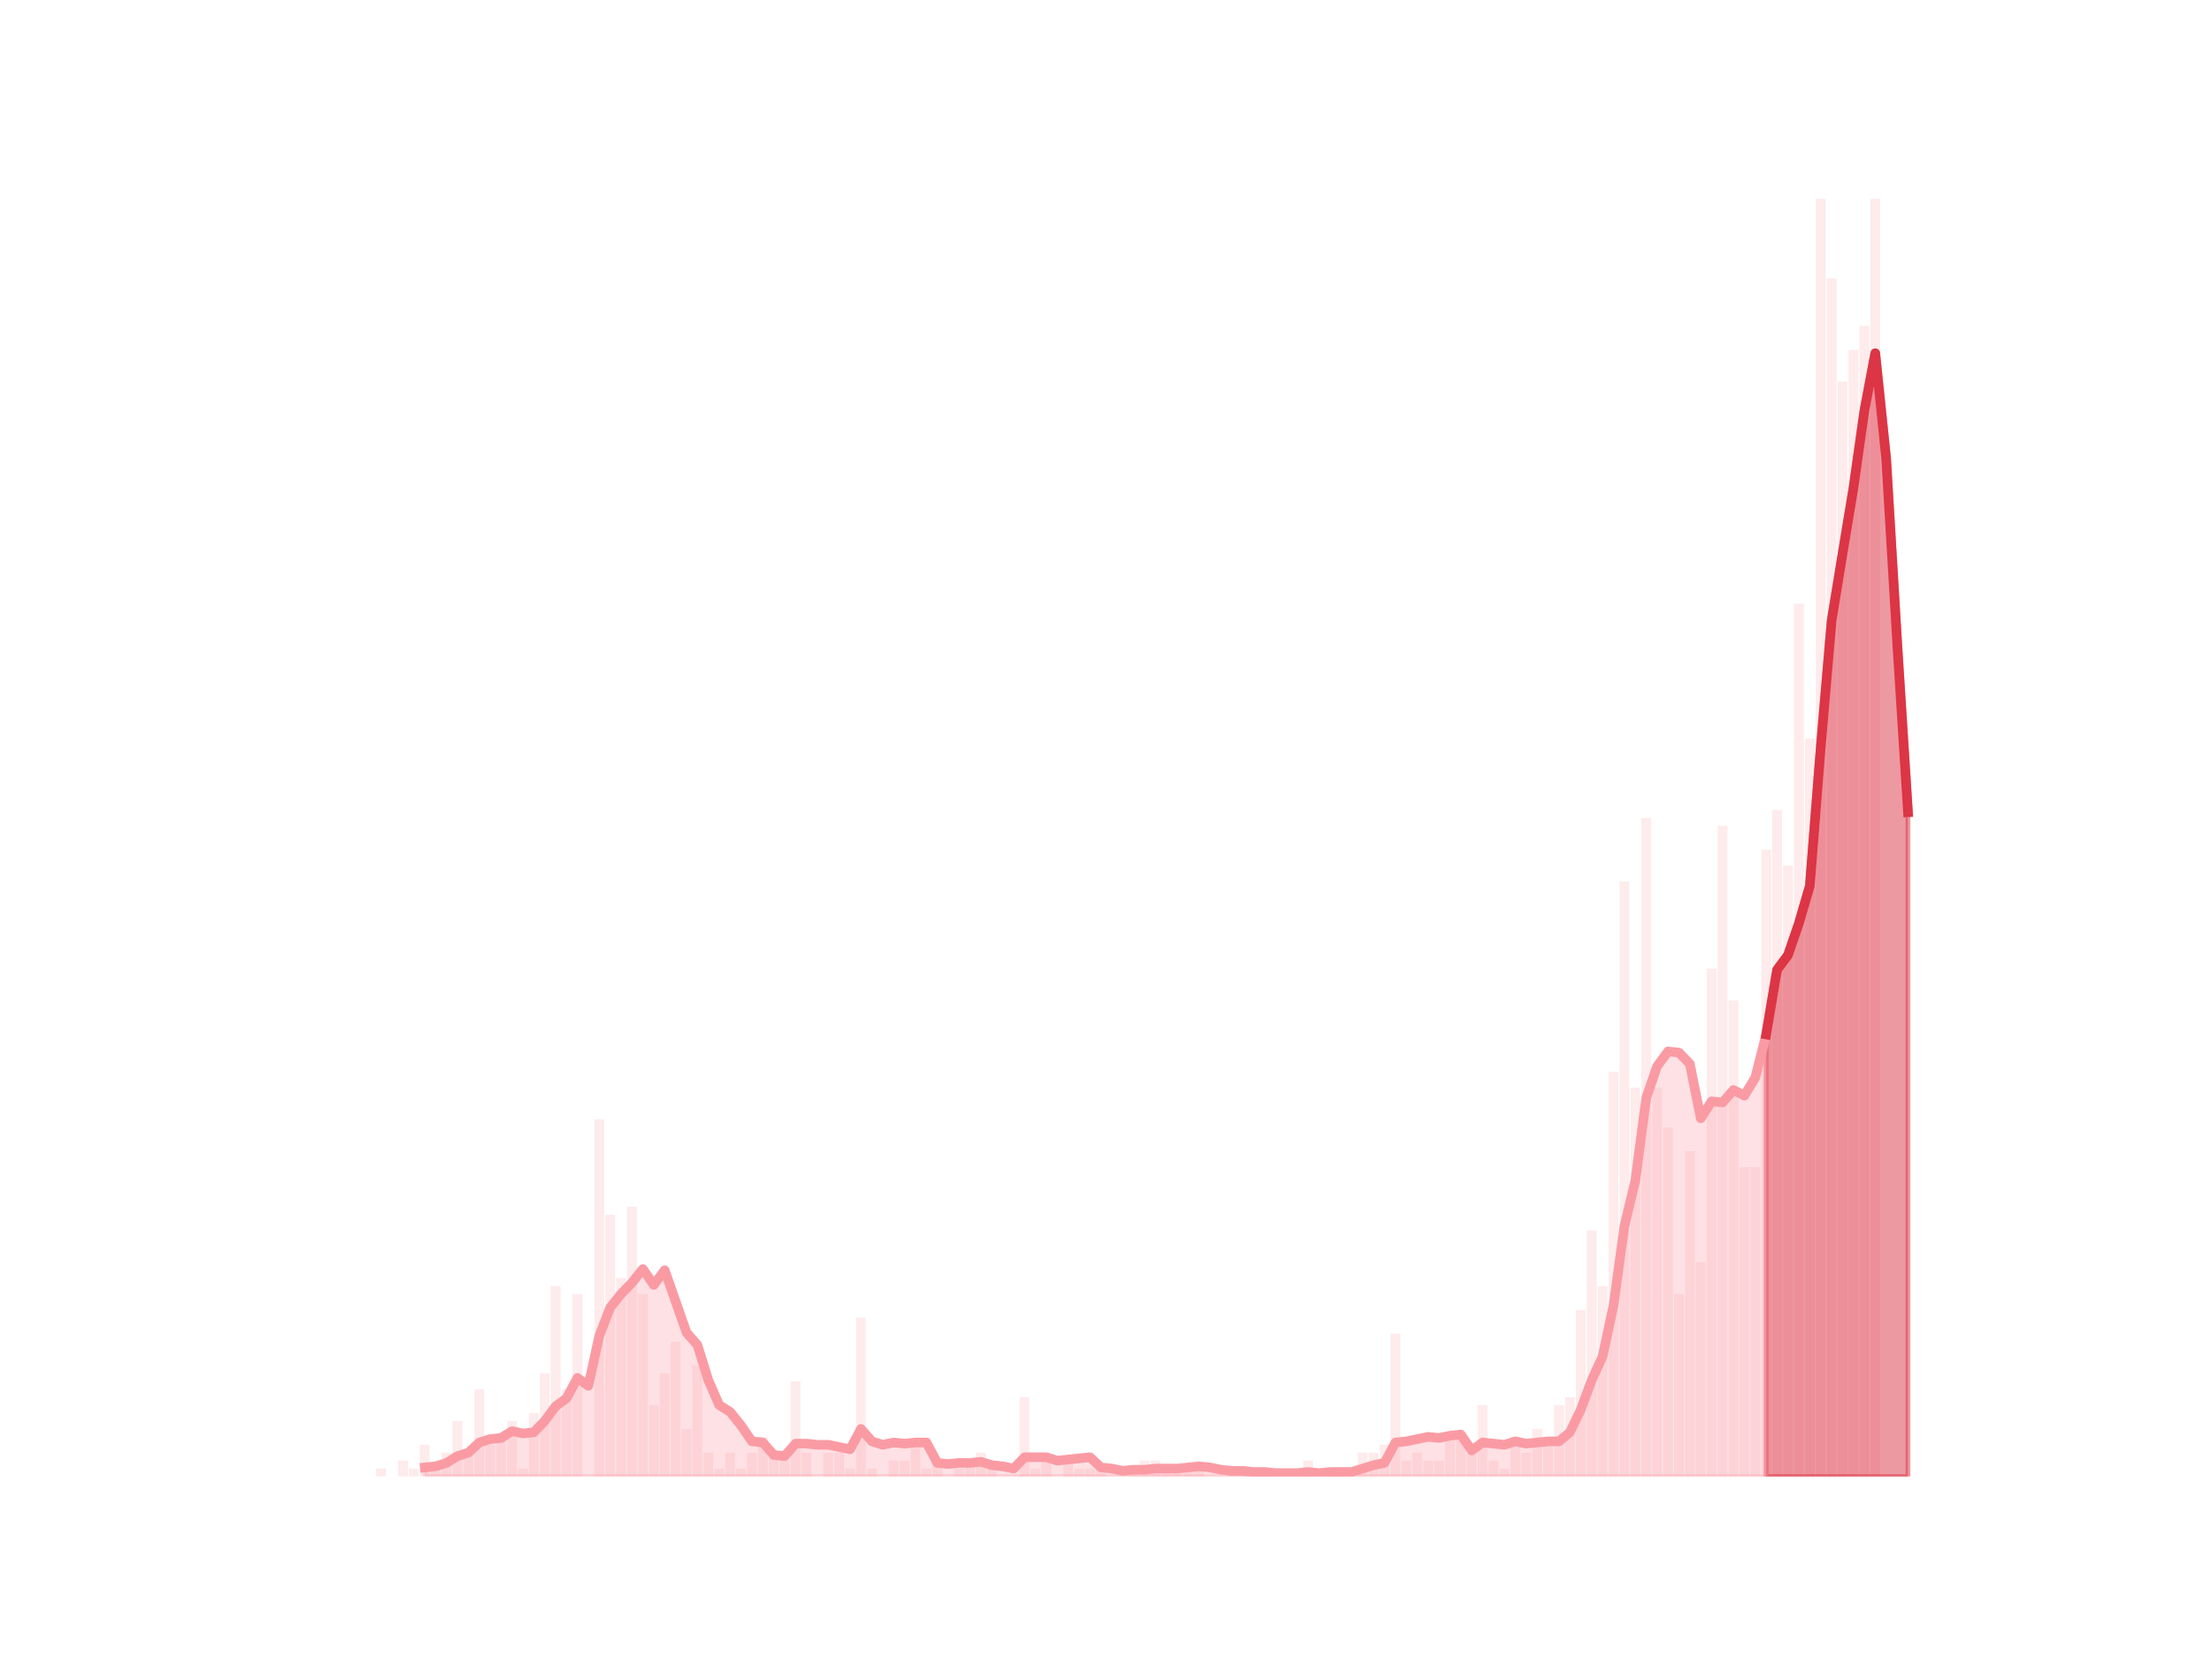 <?xml version="1.0" encoding="utf-8" standalone="no"?>
<!DOCTYPE svg PUBLIC "-//W3C//DTD SVG 1.1//EN"
  "http://www.w3.org/Graphics/SVG/1.1/DTD/svg11.dtd">
<svg height="345.6pt" version="1.1" viewBox="0 0 460.8 345.6" width="460.8pt" xmlns="http://www.w3.org/2000/svg" xmlns:xlink="http://www.w3.org/1999/xlink">
 <defs>
  <style type="text/css">*{stroke-linecap:butt;stroke-linejoin:round;}</style>
 </defs>
 <g id="figure_1">
  <g id="patch_1">
   <path d="M 0 345.6 
L 460.8 345.6 
L 460.8 0 
L 0 0 
z
" style="fill:none;"/>
  </g>
  <g id="axes_1">
   <g id="patch_2">
    <path clip-path="url(#pf2a607c16a)" d="M 73.833 307.584 
L 75.877 307.584 
L 75.877 307.584 
L 73.833 307.584 
z
" style="fill:#fa9ba4;opacity:0.2;"/>
   </g>
   <g id="patch_3">
    <path clip-path="url(#pf2a607c16a)" d="M 76.105 307.584 
L 78.149 307.584 
L 78.149 307.584 
L 76.105 307.584 
z
" style="fill:#fa9ba4;opacity:0.2;"/>
   </g>
   <g id="patch_4">
    <path clip-path="url(#pf2a607c16a)" d="M 78.377 307.584 
L 80.421 307.584 
L 80.421 305.931 
L 78.377 305.931 
z
" style="fill:#fa9ba4;opacity:0.2;"/>
   </g>
   <g id="patch_5">
    <path clip-path="url(#pf2a607c16a)" d="M 80.648 307.584 
L 82.693 307.584 
L 82.693 307.584 
L 80.648 307.584 
z
" style="fill:#fa9ba4;opacity:0.2;"/>
   </g>
   <g id="patch_6">
    <path clip-path="url(#pf2a607c16a)" d="M 82.92 307.584 
L 84.965 307.584 
L 84.965 304.278 
L 82.92 304.278 
z
" style="fill:#fa9ba4;opacity:0.2;"/>
   </g>
   <g id="patch_7">
    <path clip-path="url(#pf2a607c16a)" d="M 85.192 307.584 
L 87.237 307.584 
L 87.237 305.931 
L 85.192 305.931 
z
" style="fill:#fa9ba4;opacity:0.2;"/>
   </g>
   <g id="patch_8">
    <path clip-path="url(#pf2a607c16a)" d="M 87.464 307.584 
L 89.509 307.584 
L 89.509 300.973 
L 87.464 300.973 
z
" style="fill:#fa9ba4;opacity:0.2;"/>
   </g>
   <g id="patch_9">
    <path clip-path="url(#pf2a607c16a)" d="M 89.736 307.584 
L 91.781 307.584 
L 91.781 305.931 
L 89.736 305.931 
z
" style="fill:#fa9ba4;opacity:0.2;"/>
   </g>
   <g id="patch_10">
    <path clip-path="url(#pf2a607c16a)" d="M 92.008 307.584 
L 94.053 307.584 
L 94.053 302.625 
L 92.008 302.625 
z
" style="fill:#fa9ba4;opacity:0.2;"/>
   </g>
   <g id="patch_11">
    <path clip-path="url(#pf2a607c16a)" d="M 94.28 307.584 
L 96.325 307.584 
L 96.325 296.014 
L 94.28 296.014 
z
" style="fill:#fa9ba4;opacity:0.2;"/>
   </g>
   <g id="patch_12">
    <path clip-path="url(#pf2a607c16a)" d="M 96.552 307.584 
L 98.596 307.584 
L 98.596 302.625 
L 96.552 302.625 
z
" style="fill:#fa9ba4;opacity:0.2;"/>
   </g>
   <g id="patch_13">
    <path clip-path="url(#pf2a607c16a)" d="M 98.824 307.584 
L 100.868 307.584 
L 100.868 289.402 
L 98.824 289.402 
z
" style="fill:#fa9ba4;opacity:0.2;"/>
   </g>
   <g id="patch_14">
    <path clip-path="url(#pf2a607c16a)" d="M 101.096 307.584 
L 103.14 307.584 
L 103.14 300.973 
L 101.096 300.973 
z
" style="fill:#fa9ba4;opacity:0.2;"/>
   </g>
   <g id="patch_15">
    <path clip-path="url(#pf2a607c16a)" d="M 103.367 307.584 
L 105.412 307.584 
L 105.412 299.32 
L 103.367 299.32 
z
" style="fill:#fa9ba4;opacity:0.2;"/>
   </g>
   <g id="patch_16">
    <path clip-path="url(#pf2a607c16a)" d="M 105.639 307.584 
L 107.684 307.584 
L 107.684 296.014 
L 105.639 296.014 
z
" style="fill:#fa9ba4;opacity:0.2;"/>
   </g>
   <g id="patch_17">
    <path clip-path="url(#pf2a607c16a)" d="M 107.911 307.584 
L 109.956 307.584 
L 109.956 305.931 
L 107.911 305.931 
z
" style="fill:#fa9ba4;opacity:0.2;"/>
   </g>
   <g id="patch_18">
    <path clip-path="url(#pf2a607c16a)" d="M 110.183 307.584 
L 112.228 307.584 
L 112.228 294.361 
L 110.183 294.361 
z
" style="fill:#fa9ba4;opacity:0.2;"/>
   </g>
   <g id="patch_19">
    <path clip-path="url(#pf2a607c16a)" d="M 112.455 307.584 
L 114.5 307.584 
L 114.5 286.097 
L 112.455 286.097 
z
" style="fill:#fa9ba4;opacity:0.2;"/>
   </g>
   <g id="patch_20">
    <path clip-path="url(#pf2a607c16a)" d="M 114.727 307.584 
L 116.772 307.584 
L 116.772 267.915 
L 114.727 267.915 
z
" style="fill:#fa9ba4;opacity:0.2;"/>
   </g>
   <g id="patch_21">
    <path clip-path="url(#pf2a607c16a)" d="M 116.999 307.584 
L 119.044 307.584 
L 119.044 289.402 
L 116.999 289.402 
z
" style="fill:#fa9ba4;opacity:0.2;"/>
   </g>
   <g id="patch_22">
    <path clip-path="url(#pf2a607c16a)" d="M 119.271 307.584 
L 121.315 307.584 
L 121.315 269.568 
L 119.271 269.568 
z
" style="fill:#fa9ba4;opacity:0.2;"/>
   </g>
   <g id="patch_23">
    <path clip-path="url(#pf2a607c16a)" d="M 121.543 307.584 
L 123.587 307.584 
L 123.587 307.584 
L 121.543 307.584 
z
" style="fill:#fa9ba4;opacity:0.2;"/>
   </g>
   <g id="patch_24">
    <path clip-path="url(#pf2a607c16a)" d="M 123.815 307.584 
L 125.859 307.584 
L 125.859 233.205 
L 123.815 233.205 
z
" style="fill:#fa9ba4;opacity:0.2;"/>
   </g>
   <g id="patch_25">
    <path clip-path="url(#pf2a607c16a)" d="M 126.086 307.584 
L 128.131 307.584 
L 128.131 253.039 
L 126.086 253.039 
z
" style="fill:#fa9ba4;opacity:0.2;"/>
   </g>
   <g id="patch_26">
    <path clip-path="url(#pf2a607c16a)" d="M 128.358 307.584 
L 130.403 307.584 
L 130.403 266.262 
L 128.358 266.262 
z
" style="fill:#fa9ba4;opacity:0.2;"/>
   </g>
   <g id="patch_27">
    <path clip-path="url(#pf2a607c16a)" d="M 130.63 307.584 
L 132.675 307.584 
L 132.675 251.386 
L 130.63 251.386 
z
" style="fill:#fa9ba4;opacity:0.2;"/>
   </g>
   <g id="patch_28">
    <path clip-path="url(#pf2a607c16a)" d="M 132.902 307.584 
L 134.947 307.584 
L 134.947 269.568 
L 132.902 269.568 
z
" style="fill:#fa9ba4;opacity:0.2;"/>
   </g>
   <g id="patch_29">
    <path clip-path="url(#pf2a607c16a)" d="M 135.174 307.584 
L 137.219 307.584 
L 137.219 292.708 
L 135.174 292.708 
z
" style="fill:#fa9ba4;opacity:0.2;"/>
   </g>
   <g id="patch_30">
    <path clip-path="url(#pf2a607c16a)" d="M 137.446 307.584 
L 139.491 307.584 
L 139.491 286.097 
L 137.446 286.097 
z
" style="fill:#fa9ba4;opacity:0.2;"/>
   </g>
   <g id="patch_31">
    <path clip-path="url(#pf2a607c16a)" d="M 139.718 307.584 
L 141.763 307.584 
L 141.763 279.485 
L 139.718 279.485 
z
" style="fill:#fa9ba4;opacity:0.2;"/>
   </g>
   <g id="patch_32">
    <path clip-path="url(#pf2a607c16a)" d="M 141.99 307.584 
L 144.034 307.584 
L 144.034 297.667 
L 141.99 297.667 
z
" style="fill:#fa9ba4;opacity:0.2;"/>
   </g>
   <g id="patch_33">
    <path clip-path="url(#pf2a607c16a)" d="M 144.262 307.584 
L 146.306 307.584 
L 146.306 284.444 
L 144.262 284.444 
z
" style="fill:#fa9ba4;opacity:0.2;"/>
   </g>
   <g id="patch_34">
    <path clip-path="url(#pf2a607c16a)" d="M 146.534 307.584 
L 148.578 307.584 
L 148.578 302.625 
L 146.534 302.625 
z
" style="fill:#fa9ba4;opacity:0.2;"/>
   </g>
   <g id="patch_35">
    <path clip-path="url(#pf2a607c16a)" d="M 148.805 307.584 
L 150.85 307.584 
L 150.85 305.931 
L 148.805 305.931 
z
" style="fill:#fa9ba4;opacity:0.2;"/>
   </g>
   <g id="patch_36">
    <path clip-path="url(#pf2a607c16a)" d="M 151.077 307.584 
L 153.122 307.584 
L 153.122 302.625 
L 151.077 302.625 
z
" style="fill:#fa9ba4;opacity:0.2;"/>
   </g>
   <g id="patch_37">
    <path clip-path="url(#pf2a607c16a)" d="M 153.349 307.584 
L 155.394 307.584 
L 155.394 305.931 
L 153.349 305.931 
z
" style="fill:#fa9ba4;opacity:0.2;"/>
   </g>
   <g id="patch_38">
    <path clip-path="url(#pf2a607c16a)" d="M 155.621 307.584 
L 157.666 307.584 
L 157.666 302.625 
L 155.621 302.625 
z
" style="fill:#fa9ba4;opacity:0.2;"/>
   </g>
   <g id="patch_39">
    <path clip-path="url(#pf2a607c16a)" d="M 157.893 307.584 
L 159.938 307.584 
L 159.938 299.32 
L 157.893 299.32 
z
" style="fill:#fa9ba4;opacity:0.2;"/>
   </g>
   <g id="patch_40">
    <path clip-path="url(#pf2a607c16a)" d="M 160.165 307.584 
L 162.21 307.584 
L 162.21 302.625 
L 160.165 302.625 
z
" style="fill:#fa9ba4;opacity:0.2;"/>
   </g>
   <g id="patch_41">
    <path clip-path="url(#pf2a607c16a)" d="M 162.437 307.584 
L 164.482 307.584 
L 164.482 304.278 
L 162.437 304.278 
z
" style="fill:#fa9ba4;opacity:0.2;"/>
   </g>
   <g id="patch_42">
    <path clip-path="url(#pf2a607c16a)" d="M 164.709 307.584 
L 166.753 307.584 
L 166.753 287.75 
L 164.709 287.75 
z
" style="fill:#fa9ba4;opacity:0.2;"/>
   </g>
   <g id="patch_43">
    <path clip-path="url(#pf2a607c16a)" d="M 166.981 307.584 
L 169.025 307.584 
L 169.025 302.625 
L 166.981 302.625 
z
" style="fill:#fa9ba4;opacity:0.2;"/>
   </g>
   <g id="patch_44">
    <path clip-path="url(#pf2a607c16a)" d="M 169.253 307.584 
L 171.297 307.584 
L 171.297 307.584 
L 169.253 307.584 
z
" style="fill:#fa9ba4;opacity:0.2;"/>
   </g>
   <g id="patch_45">
    <path clip-path="url(#pf2a607c16a)" d="M 171.524 307.584 
L 173.569 307.584 
L 173.569 302.625 
L 171.524 302.625 
z
" style="fill:#fa9ba4;opacity:0.2;"/>
   </g>
   <g id="patch_46">
    <path clip-path="url(#pf2a607c16a)" d="M 173.796 307.584 
L 175.841 307.584 
L 175.841 302.625 
L 173.796 302.625 
z
" style="fill:#fa9ba4;opacity:0.2;"/>
   </g>
   <g id="patch_47">
    <path clip-path="url(#pf2a607c16a)" d="M 176.068 307.584 
L 178.113 307.584 
L 178.113 305.931 
L 176.068 305.931 
z
" style="fill:#fa9ba4;opacity:0.2;"/>
   </g>
   <g id="patch_48">
    <path clip-path="url(#pf2a607c16a)" d="M 178.34 307.584 
L 180.385 307.584 
L 180.385 274.527 
L 178.34 274.527 
z
" style="fill:#fa9ba4;opacity:0.2;"/>
   </g>
   <g id="patch_49">
    <path clip-path="url(#pf2a607c16a)" d="M 180.612 307.584 
L 182.657 307.584 
L 182.657 305.931 
L 180.612 305.931 
z
" style="fill:#fa9ba4;opacity:0.2;"/>
   </g>
   <g id="patch_50">
    <path clip-path="url(#pf2a607c16a)" d="M 182.884 307.584 
L 184.929 307.584 
L 184.929 307.584 
L 182.884 307.584 
z
" style="fill:#fa9ba4;opacity:0.2;"/>
   </g>
   <g id="patch_51">
    <path clip-path="url(#pf2a607c16a)" d="M 185.156 307.584 
L 187.201 307.584 
L 187.201 304.278 
L 185.156 304.278 
z
" style="fill:#fa9ba4;opacity:0.2;"/>
   </g>
   <g id="patch_52">
    <path clip-path="url(#pf2a607c16a)" d="M 187.428 307.584 
L 189.472 307.584 
L 189.472 304.278 
L 187.428 304.278 
z
" style="fill:#fa9ba4;opacity:0.2;"/>
   </g>
   <g id="patch_53">
    <path clip-path="url(#pf2a607c16a)" d="M 189.7 307.584 
L 191.744 307.584 
L 191.744 300.973 
L 189.7 300.973 
z
" style="fill:#fa9ba4;opacity:0.2;"/>
   </g>
   <g id="patch_54">
    <path clip-path="url(#pf2a607c16a)" d="M 191.972 307.584 
L 194.016 307.584 
L 194.016 305.931 
L 191.972 305.931 
z
" style="fill:#fa9ba4;opacity:0.2;"/>
   </g>
   <g id="patch_55">
    <path clip-path="url(#pf2a607c16a)" d="M 194.243 307.584 
L 196.288 307.584 
L 196.288 304.278 
L 194.243 304.278 
z
" style="fill:#fa9ba4;opacity:0.2;"/>
   </g>
   <g id="patch_56">
    <path clip-path="url(#pf2a607c16a)" d="M 196.515 307.584 
L 198.56 307.584 
L 198.56 307.584 
L 196.515 307.584 
z
" style="fill:#fa9ba4;opacity:0.2;"/>
   </g>
   <g id="patch_57">
    <path clip-path="url(#pf2a607c16a)" d="M 198.787 307.584 
L 200.832 307.584 
L 200.832 305.931 
L 198.787 305.931 
z
" style="fill:#fa9ba4;opacity:0.2;"/>
   </g>
   <g id="patch_58">
    <path clip-path="url(#pf2a607c16a)" d="M 201.059 307.584 
L 203.104 307.584 
L 203.104 304.278 
L 201.059 304.278 
z
" style="fill:#fa9ba4;opacity:0.2;"/>
   </g>
   <g id="patch_59">
    <path clip-path="url(#pf2a607c16a)" d="M 203.331 307.584 
L 205.376 307.584 
L 205.376 302.625 
L 203.331 302.625 
z
" style="fill:#fa9ba4;opacity:0.2;"/>
   </g>
   <g id="patch_60">
    <path clip-path="url(#pf2a607c16a)" d="M 205.603 307.584 
L 207.648 307.584 
L 207.648 305.931 
L 205.603 305.931 
z
" style="fill:#fa9ba4;opacity:0.2;"/>
   </g>
   <g id="patch_61">
    <path clip-path="url(#pf2a607c16a)" d="M 207.875 307.584 
L 209.92 307.584 
L 209.92 307.584 
L 207.875 307.584 
z
" style="fill:#fa9ba4;opacity:0.2;"/>
   </g>
   <g id="patch_62">
    <path clip-path="url(#pf2a607c16a)" d="M 210.147 307.584 
L 212.191 307.584 
L 212.191 307.584 
L 210.147 307.584 
z
" style="fill:#fa9ba4;opacity:0.2;"/>
   </g>
   <g id="patch_63">
    <path clip-path="url(#pf2a607c16a)" d="M 212.419 307.584 
L 214.463 307.584 
L 214.463 291.055 
L 212.419 291.055 
z
" style="fill:#fa9ba4;opacity:0.2;"/>
   </g>
   <g id="patch_64">
    <path clip-path="url(#pf2a607c16a)" d="M 214.691 307.584 
L 216.735 307.584 
L 216.735 305.931 
L 214.691 305.931 
z
" style="fill:#fa9ba4;opacity:0.2;"/>
   </g>
   <g id="patch_65">
    <path clip-path="url(#pf2a607c16a)" d="M 216.962 307.584 
L 219.007 307.584 
L 219.007 304.278 
L 216.962 304.278 
z
" style="fill:#fa9ba4;opacity:0.2;"/>
   </g>
   <g id="patch_66">
    <path clip-path="url(#pf2a607c16a)" d="M 219.234 307.584 
L 221.279 307.584 
L 221.279 307.584 
L 219.234 307.584 
z
" style="fill:#fa9ba4;opacity:0.2;"/>
   </g>
   <g id="patch_67">
    <path clip-path="url(#pf2a607c16a)" d="M 221.506 307.584 
L 223.551 307.584 
L 223.551 304.278 
L 221.506 304.278 
z
" style="fill:#fa9ba4;opacity:0.2;"/>
   </g>
   <g id="patch_68">
    <path clip-path="url(#pf2a607c16a)" d="M 223.778 307.584 
L 225.823 307.584 
L 225.823 305.931 
L 223.778 305.931 
z
" style="fill:#fa9ba4;opacity:0.2;"/>
   </g>
   <g id="patch_69">
    <path clip-path="url(#pf2a607c16a)" d="M 226.05 307.584 
L 228.095 307.584 
L 228.095 305.931 
L 226.05 305.931 
z
" style="fill:#fa9ba4;opacity:0.2;"/>
   </g>
   <g id="patch_70">
    <path clip-path="url(#pf2a607c16a)" d="M 228.322 307.584 
L 230.367 307.584 
L 230.367 305.931 
L 228.322 305.931 
z
" style="fill:#fa9ba4;opacity:0.2;"/>
   </g>
   <g id="patch_71">
    <path clip-path="url(#pf2a607c16a)" d="M 230.594 307.584 
L 232.639 307.584 
L 232.639 307.584 
L 230.594 307.584 
z
" style="fill:#fa9ba4;opacity:0.2;"/>
   </g>
   <g id="patch_72">
    <path clip-path="url(#pf2a607c16a)" d="M 232.866 307.584 
L 234.91 307.584 
L 234.91 307.584 
L 232.866 307.584 
z
" style="fill:#fa9ba4;opacity:0.2;"/>
   </g>
   <g id="patch_73">
    <path clip-path="url(#pf2a607c16a)" d="M 235.138 307.584 
L 237.182 307.584 
L 237.182 305.931 
L 235.138 305.931 
z
" style="fill:#fa9ba4;opacity:0.2;"/>
   </g>
   <g id="patch_74">
    <path clip-path="url(#pf2a607c16a)" d="M 237.41 307.584 
L 239.454 307.584 
L 239.454 304.278 
L 237.41 304.278 
z
" style="fill:#fa9ba4;opacity:0.2;"/>
   </g>
   <g id="patch_75">
    <path clip-path="url(#pf2a607c16a)" d="M 239.681 307.584 
L 241.726 307.584 
L 241.726 304.278 
L 239.681 304.278 
z
" style="fill:#fa9ba4;opacity:0.2;"/>
   </g>
   <g id="patch_76">
    <path clip-path="url(#pf2a607c16a)" d="M 241.953 307.584 
L 243.998 307.584 
L 243.998 305.931 
L 241.953 305.931 
z
" style="fill:#fa9ba4;opacity:0.2;"/>
   </g>
   <g id="patch_77">
    <path clip-path="url(#pf2a607c16a)" d="M 244.225 307.584 
L 246.27 307.584 
L 246.27 305.931 
L 244.225 305.931 
z
" style="fill:#fa9ba4;opacity:0.2;"/>
   </g>
   <g id="patch_78">
    <path clip-path="url(#pf2a607c16a)" d="M 246.497 307.584 
L 248.542 307.584 
L 248.542 305.931 
L 246.497 305.931 
z
" style="fill:#fa9ba4;opacity:0.2;"/>
   </g>
   <g id="patch_79">
    <path clip-path="url(#pf2a607c16a)" d="M 248.769 307.584 
L 250.814 307.584 
L 250.814 305.931 
L 248.769 305.931 
z
" style="fill:#fa9ba4;opacity:0.2;"/>
   </g>
   <g id="patch_80">
    <path clip-path="url(#pf2a607c16a)" d="M 251.041 307.584 
L 253.086 307.584 
L 253.086 307.584 
L 251.041 307.584 
z
" style="fill:#fa9ba4;opacity:0.2;"/>
   </g>
   <g id="patch_81">
    <path clip-path="url(#pf2a607c16a)" d="M 253.313 307.584 
L 255.358 307.584 
L 255.358 307.584 
L 253.313 307.584 
z
" style="fill:#fa9ba4;opacity:0.2;"/>
   </g>
   <g id="patch_82">
    <path clip-path="url(#pf2a607c16a)" d="M 255.585 307.584 
L 257.629 307.584 
L 257.629 305.931 
L 255.585 305.931 
z
" style="fill:#fa9ba4;opacity:0.2;"/>
   </g>
   <g id="patch_83">
    <path clip-path="url(#pf2a607c16a)" d="M 257.857 307.584 
L 259.901 307.584 
L 259.901 305.931 
L 257.857 305.931 
z
" style="fill:#fa9ba4;opacity:0.2;"/>
   </g>
   <g id="patch_84">
    <path clip-path="url(#pf2a607c16a)" d="M 260.129 307.584 
L 262.173 307.584 
L 262.173 307.584 
L 260.129 307.584 
z
" style="fill:#fa9ba4;opacity:0.2;"/>
   </g>
   <g id="patch_85">
    <path clip-path="url(#pf2a607c16a)" d="M 262.4 307.584 
L 264.445 307.584 
L 264.445 305.931 
L 262.4 305.931 
z
" style="fill:#fa9ba4;opacity:0.2;"/>
   </g>
   <g id="patch_86">
    <path clip-path="url(#pf2a607c16a)" d="M 264.672 307.584 
L 266.717 307.584 
L 266.717 307.584 
L 264.672 307.584 
z
" style="fill:#fa9ba4;opacity:0.2;"/>
   </g>
   <g id="patch_87">
    <path clip-path="url(#pf2a607c16a)" d="M 266.944 307.584 
L 268.989 307.584 
L 268.989 307.584 
L 266.944 307.584 
z
" style="fill:#fa9ba4;opacity:0.2;"/>
   </g>
   <g id="patch_88">
    <path clip-path="url(#pf2a607c16a)" d="M 269.216 307.584 
L 271.261 307.584 
L 271.261 307.584 
L 269.216 307.584 
z
" style="fill:#fa9ba4;opacity:0.2;"/>
   </g>
   <g id="patch_89">
    <path clip-path="url(#pf2a607c16a)" d="M 271.488 307.584 
L 273.533 307.584 
L 273.533 304.278 
L 271.488 304.278 
z
" style="fill:#fa9ba4;opacity:0.2;"/>
   </g>
   <g id="patch_90">
    <path clip-path="url(#pf2a607c16a)" d="M 273.76 307.584 
L 275.805 307.584 
L 275.805 307.584 
L 273.76 307.584 
z
" style="fill:#fa9ba4;opacity:0.2;"/>
   </g>
   <g id="patch_91">
    <path clip-path="url(#pf2a607c16a)" d="M 276.032 307.584 
L 278.077 307.584 
L 278.077 305.931 
L 276.032 305.931 
z
" style="fill:#fa9ba4;opacity:0.2;"/>
   </g>
   <g id="patch_92">
    <path clip-path="url(#pf2a607c16a)" d="M 278.304 307.584 
L 280.348 307.584 
L 280.348 305.931 
L 278.304 305.931 
z
" style="fill:#fa9ba4;opacity:0.2;"/>
   </g>
   <g id="patch_93">
    <path clip-path="url(#pf2a607c16a)" d="M 280.576 307.584 
L 282.62 307.584 
L 282.62 307.584 
L 280.576 307.584 
z
" style="fill:#fa9ba4;opacity:0.2;"/>
   </g>
   <g id="patch_94">
    <path clip-path="url(#pf2a607c16a)" d="M 282.848 307.584 
L 284.892 307.584 
L 284.892 302.625 
L 282.848 302.625 
z
" style="fill:#fa9ba4;opacity:0.2;"/>
   </g>
   <g id="patch_95">
    <path clip-path="url(#pf2a607c16a)" d="M 285.119 307.584 
L 287.164 307.584 
L 287.164 302.625 
L 285.119 302.625 
z
" style="fill:#fa9ba4;opacity:0.2;"/>
   </g>
   <g id="patch_96">
    <path clip-path="url(#pf2a607c16a)" d="M 287.391 307.584 
L 289.436 307.584 
L 289.436 300.973 
L 287.391 300.973 
z
" style="fill:#fa9ba4;opacity:0.2;"/>
   </g>
   <g id="patch_97">
    <path clip-path="url(#pf2a607c16a)" d="M 289.663 307.584 
L 291.708 307.584 
L 291.708 277.832 
L 289.663 277.832 
z
" style="fill:#fa9ba4;opacity:0.2;"/>
   </g>
   <g id="patch_98">
    <path clip-path="url(#pf2a607c16a)" d="M 291.935 307.584 
L 293.98 307.584 
L 293.98 304.278 
L 291.935 304.278 
z
" style="fill:#fa9ba4;opacity:0.2;"/>
   </g>
   <g id="patch_99">
    <path clip-path="url(#pf2a607c16a)" d="M 294.207 307.584 
L 296.252 307.584 
L 296.252 302.625 
L 294.207 302.625 
z
" style="fill:#fa9ba4;opacity:0.2;"/>
   </g>
   <g id="patch_100">
    <path clip-path="url(#pf2a607c16a)" d="M 296.479 307.584 
L 298.524 307.584 
L 298.524 304.278 
L 296.479 304.278 
z
" style="fill:#fa9ba4;opacity:0.2;"/>
   </g>
   <g id="patch_101">
    <path clip-path="url(#pf2a607c16a)" d="M 298.751 307.584 
L 300.796 307.584 
L 300.796 304.278 
L 298.751 304.278 
z
" style="fill:#fa9ba4;opacity:0.2;"/>
   </g>
   <g id="patch_102">
    <path clip-path="url(#pf2a607c16a)" d="M 301.023 307.584 
L 303.067 307.584 
L 303.067 299.32 
L 301.023 299.32 
z
" style="fill:#fa9ba4;opacity:0.2;"/>
   </g>
   <g id="patch_103">
    <path clip-path="url(#pf2a607c16a)" d="M 303.295 307.584 
L 305.339 307.584 
L 305.339 299.32 
L 303.295 299.32 
z
" style="fill:#fa9ba4;opacity:0.2;"/>
   </g>
   <g id="patch_104">
    <path clip-path="url(#pf2a607c16a)" d="M 305.567 307.584 
L 307.611 307.584 
L 307.611 300.973 
L 305.567 300.973 
z
" style="fill:#fa9ba4;opacity:0.2;"/>
   </g>
   <g id="patch_105">
    <path clip-path="url(#pf2a607c16a)" d="M 307.838 307.584 
L 309.883 307.584 
L 309.883 292.708 
L 307.838 292.708 
z
" style="fill:#fa9ba4;opacity:0.2;"/>
   </g>
   <g id="patch_106">
    <path clip-path="url(#pf2a607c16a)" d="M 310.11 307.584 
L 312.155 307.584 
L 312.155 304.278 
L 310.11 304.278 
z
" style="fill:#fa9ba4;opacity:0.2;"/>
   </g>
   <g id="patch_107">
    <path clip-path="url(#pf2a607c16a)" d="M 312.382 307.584 
L 314.427 307.584 
L 314.427 305.931 
L 312.382 305.931 
z
" style="fill:#fa9ba4;opacity:0.2;"/>
   </g>
   <g id="patch_108">
    <path clip-path="url(#pf2a607c16a)" d="M 314.654 307.584 
L 316.699 307.584 
L 316.699 299.32 
L 314.654 299.32 
z
" style="fill:#fa9ba4;opacity:0.2;"/>
   </g>
   <g id="patch_109">
    <path clip-path="url(#pf2a607c16a)" d="M 316.926 307.584 
L 318.971 307.584 
L 318.971 302.625 
L 316.926 302.625 
z
" style="fill:#fa9ba4;opacity:0.2;"/>
   </g>
   <g id="patch_110">
    <path clip-path="url(#pf2a607c16a)" d="M 319.198 307.584 
L 321.243 307.584 
L 321.243 297.667 
L 319.198 297.667 
z
" style="fill:#fa9ba4;opacity:0.2;"/>
   </g>
   <g id="patch_111">
    <path clip-path="url(#pf2a607c16a)" d="M 321.47 307.584 
L 323.515 307.584 
L 323.515 299.32 
L 321.47 299.32 
z
" style="fill:#fa9ba4;opacity:0.2;"/>
   </g>
   <g id="patch_112">
    <path clip-path="url(#pf2a607c16a)" d="M 323.742 307.584 
L 325.786 307.584 
L 325.786 292.708 
L 323.742 292.708 
z
" style="fill:#fa9ba4;opacity:0.2;"/>
   </g>
   <g id="patch_113">
    <path clip-path="url(#pf2a607c16a)" d="M 326.014 307.584 
L 328.058 307.584 
L 328.058 291.055 
L 326.014 291.055 
z
" style="fill:#fa9ba4;opacity:0.2;"/>
   </g>
   <g id="patch_114">
    <path clip-path="url(#pf2a607c16a)" d="M 328.286 307.584 
L 330.33 307.584 
L 330.33 272.874 
L 328.286 272.874 
z
" style="fill:#fa9ba4;opacity:0.2;"/>
   </g>
   <g id="patch_115">
    <path clip-path="url(#pf2a607c16a)" d="M 330.557 307.584 
L 332.602 307.584 
L 332.602 256.345 
L 330.557 256.345 
z
" style="fill:#fa9ba4;opacity:0.2;"/>
   </g>
   <g id="patch_116">
    <path clip-path="url(#pf2a607c16a)" d="M 332.829 307.584 
L 334.874 307.584 
L 334.874 267.915 
L 332.829 267.915 
z
" style="fill:#fa9ba4;opacity:0.2;"/>
   </g>
   <g id="patch_117">
    <path clip-path="url(#pf2a607c16a)" d="M 335.101 307.584 
L 337.146 307.584 
L 337.146 223.288 
L 335.101 223.288 
z
" style="fill:#fa9ba4;opacity:0.2;"/>
   </g>
   <g id="patch_118">
    <path clip-path="url(#pf2a607c16a)" d="M 337.373 307.584 
L 339.418 307.584 
L 339.418 183.619 
L 337.373 183.619 
z
" style="fill:#fa9ba4;opacity:0.2;"/>
   </g>
   <g id="patch_119">
    <path clip-path="url(#pf2a607c16a)" d="M 339.645 307.584 
L 341.69 307.584 
L 341.69 226.593 
L 339.645 226.593 
z
" style="fill:#fa9ba4;opacity:0.2;"/>
   </g>
   <g id="patch_120">
    <path clip-path="url(#pf2a607c16a)" d="M 341.917 307.584 
L 343.962 307.584 
L 343.962 170.396 
L 341.917 170.396 
z
" style="fill:#fa9ba4;opacity:0.2;"/>
   </g>
   <g id="patch_121">
    <path clip-path="url(#pf2a607c16a)" d="M 344.189 307.584 
L 346.234 307.584 
L 346.234 226.593 
L 344.189 226.593 
z
" style="fill:#fa9ba4;opacity:0.2;"/>
   </g>
   <g id="patch_122">
    <path clip-path="url(#pf2a607c16a)" d="M 346.461 307.584 
L 348.505 307.584 
L 348.505 234.858 
L 346.461 234.858 
z
" style="fill:#fa9ba4;opacity:0.2;"/>
   </g>
   <g id="patch_123">
    <path clip-path="url(#pf2a607c16a)" d="M 348.733 307.584 
L 350.777 307.584 
L 350.777 269.568 
L 348.733 269.568 
z
" style="fill:#fa9ba4;opacity:0.2;"/>
   </g>
   <g id="patch_124">
    <path clip-path="url(#pf2a607c16a)" d="M 351.005 307.584 
L 353.049 307.584 
L 353.049 239.816 
L 351.005 239.816 
z
" style="fill:#fa9ba4;opacity:0.2;"/>
   </g>
   <g id="patch_125">
    <path clip-path="url(#pf2a607c16a)" d="M 353.276 307.584 
L 355.321 307.584 
L 355.321 262.957 
L 353.276 262.957 
z
" style="fill:#fa9ba4;opacity:0.2;"/>
   </g>
   <g id="patch_126">
    <path clip-path="url(#pf2a607c16a)" d="M 355.548 307.584 
L 357.593 307.584 
L 357.593 201.8 
L 355.548 201.8 
z
" style="fill:#fa9ba4;opacity:0.2;"/>
   </g>
   <g id="patch_127">
    <path clip-path="url(#pf2a607c16a)" d="M 357.82 307.584 
L 359.865 307.584 
L 359.865 172.049 
L 357.82 172.049 
z
" style="fill:#fa9ba4;opacity:0.2;"/>
   </g>
   <g id="patch_128">
    <path clip-path="url(#pf2a607c16a)" d="M 360.092 307.584 
L 362.137 307.584 
L 362.137 208.412 
L 360.092 208.412 
z
" style="fill:#fa9ba4;opacity:0.2;"/>
   </g>
   <g id="patch_129">
    <path clip-path="url(#pf2a607c16a)" d="M 362.364 307.584 
L 364.409 307.584 
L 364.409 243.122 
L 362.364 243.122 
z
" style="fill:#fa9ba4;opacity:0.2;"/>
   </g>
   <g id="patch_130">
    <path clip-path="url(#pf2a607c16a)" d="M 364.636 307.584 
L 366.681 307.584 
L 366.681 243.122 
L 364.636 243.122 
z
" style="fill:#fa9ba4;opacity:0.2;"/>
   </g>
   <g id="patch_131">
    <path clip-path="url(#pf2a607c16a)" d="M 366.908 307.584 
L 368.953 307.584 
L 368.953 177.007 
L 366.908 177.007 
z
" style="fill:#fa9ba4;opacity:0.2;"/>
   </g>
   <g id="patch_132">
    <path clip-path="url(#pf2a607c16a)" d="M 369.18 307.584 
L 371.224 307.584 
L 371.224 168.743 
L 369.18 168.743 
z
" style="fill:#fa9ba4;opacity:0.2;"/>
   </g>
   <g id="patch_133">
    <path clip-path="url(#pf2a607c16a)" d="M 371.452 307.584 
L 373.496 307.584 
L 373.496 180.313 
L 371.452 180.313 
z
" style="fill:#fa9ba4;opacity:0.2;"/>
   </g>
   <g id="patch_134">
    <path clip-path="url(#pf2a607c16a)" d="M 373.724 307.584 
L 375.768 307.584 
L 375.768 125.768 
L 373.724 125.768 
z
" style="fill:#fa9ba4;opacity:0.2;"/>
   </g>
   <g id="patch_135">
    <path clip-path="url(#pf2a607c16a)" d="M 375.995 307.584 
L 378.04 307.584 
L 378.04 153.867 
L 375.995 153.867 
z
" style="fill:#fa9ba4;opacity:0.2;"/>
   </g>
   <g id="patch_136">
    <path clip-path="url(#pf2a607c16a)" d="M 378.267 307.584 
L 380.312 307.584 
L 380.312 41.472 
L 378.267 41.472 
z
" style="fill:#fa9ba4;opacity:0.2;"/>
   </g>
   <g id="patch_137">
    <path clip-path="url(#pf2a607c16a)" d="M 380.539 307.584 
L 382.584 307.584 
L 382.584 58.001 
L 380.539 58.001 
z
" style="fill:#fa9ba4;opacity:0.2;"/>
   </g>
   <g id="patch_138">
    <path clip-path="url(#pf2a607c16a)" d="M 382.811 307.584 
L 384.856 307.584 
L 384.856 79.488 
L 382.811 79.488 
z
" style="fill:#fa9ba4;opacity:0.2;"/>
   </g>
   <g id="patch_139">
    <path clip-path="url(#pf2a607c16a)" d="M 385.083 307.584 
L 387.128 307.584 
L 387.128 72.877 
L 385.083 72.877 
z
" style="fill:#fa9ba4;opacity:0.2;"/>
   </g>
   <g id="patch_140">
    <path clip-path="url(#pf2a607c16a)" d="M 387.355 307.584 
L 389.4 307.584 
L 389.4 67.918 
L 387.355 67.918 
z
" style="fill:#fa9ba4;opacity:0.2;"/>
   </g>
   <g id="patch_141">
    <path clip-path="url(#pf2a607c16a)" d="M 389.627 307.584 
L 391.672 307.584 
L 391.672 41.472 
L 389.627 41.472 
z
" style="fill:#fa9ba4;opacity:0.2;"/>
   </g>
   <g id="patch_142">
    <path clip-path="url(#pf2a607c16a)" d="M 391.899 307.584 
L 393.943 307.584 
L 393.943 307.584 
L 391.899 307.584 
z
" style="fill:#fa9ba4;opacity:0.2;"/>
   </g>
   <g id="patch_143">
    <path clip-path="url(#pf2a607c16a)" d="M 394.171 307.584 
L 396.215 307.584 
L 396.215 307.584 
L 394.171 307.584 
z
" style="fill:#fa9ba4;opacity:0.2;"/>
   </g>
   <g id="patch_144">
    <path clip-path="url(#pf2a607c16a)" d="M 396.443 307.584 
L 398.487 307.584 
L 398.487 307.584 
L 396.443 307.584 
z
" style="fill:#fa9ba4;opacity:0.2;"/>
   </g>
   <g id="matplotlib.axis_1"/>
   <g id="matplotlib.axis_2"/>
   <g id="PolyCollection_1">
    <defs>
     <path d="M 367.93 -130.104 
L 367.93 -38.016 
L 370.202 -38.016 
L 372.474 -38.016 
L 374.746 -38.016 
L 377.018 -38.016 
L 379.29 -38.016 
L 381.562 -38.016 
L 383.834 -38.016 
L 386.105 -38.016 
L 388.377 -38.016 
L 390.649 -38.016 
L 392.921 -38.016 
L 395.193 -38.016 
L 397.465 -38.016 
L 397.465 -176.385 
L 397.465 -176.385 
L 395.193 -212.04 
L 392.921 -250.056 
L 390.649 -272.015 
L 388.377 -259.973 
L 386.105 -243.916 
L 383.834 -230.221 
L 381.562 -216.29 
L 379.29 -189.844 
L 377.018 -161.037 
L 374.746 -153.245 
L 372.474 -146.633 
L 370.202 -143.564 
L 367.93 -130.104 
z
" id="m385e97fc23" style="stroke:#dc3545;stroke-opacity:0.5;"/>
    </defs>
    <g clip-path="url(#pf2a607c16a)">
     <use style="fill:#dc3545;fill-opacity:0.5;stroke:#dc3545;stroke-opacity:0.5;" x="0" xlink:href="#m385e97fc23" y="345.6"/>
    </g>
   </g>
   <g id="PolyCollection_2">
    <defs>
     <path d="M 88.486 -39.905 
L 88.486 -38.016 
L 90.758 -38.016 
L 93.03 -38.016 
L 95.302 -38.016 
L 97.574 -38.016 
L 99.846 -38.016 
L 102.118 -38.016 
L 104.39 -38.016 
L 106.662 -38.016 
L 108.934 -38.016 
L 111.205 -38.016 
L 113.477 -38.016 
L 115.749 -38.016 
L 118.021 -38.016 
L 120.293 -38.016 
L 122.565 -38.016 
L 124.837 -38.016 
L 127.109 -38.016 
L 129.381 -38.016 
L 131.653 -38.016 
L 133.924 -38.016 
L 136.196 -38.016 
L 138.468 -38.016 
L 140.74 -38.016 
L 143.012 -38.016 
L 145.284 -38.016 
L 147.556 -38.016 
L 149.828 -38.016 
L 152.1 -38.016 
L 154.372 -38.016 
L 156.643 -38.016 
L 158.915 -38.016 
L 161.187 -38.016 
L 163.459 -38.016 
L 165.731 -38.016 
L 168.003 -38.016 
L 170.275 -38.016 
L 172.547 -38.016 
L 174.819 -38.016 
L 177.091 -38.016 
L 179.362 -38.016 
L 181.634 -38.016 
L 183.906 -38.016 
L 186.178 -38.016 
L 188.45 -38.016 
L 190.722 -38.016 
L 192.994 -38.016 
L 195.266 -38.016 
L 197.538 -38.016 
L 199.81 -38.016 
L 202.081 -38.016 
L 204.353 -38.016 
L 206.625 -38.016 
L 208.897 -38.016 
L 211.169 -38.016 
L 213.441 -38.016 
L 215.713 -38.016 
L 217.985 -38.016 
L 220.257 -38.016 
L 222.529 -38.016 
L 224.8 -38.016 
L 227.072 -38.016 
L 229.344 -38.016 
L 231.616 -38.016 
L 233.888 -38.016 
L 236.16 -38.016 
L 238.432 -38.016 
L 240.704 -38.016 
L 242.976 -38.016 
L 245.248 -38.016 
L 247.52 -38.016 
L 249.791 -38.016 
L 252.063 -38.016 
L 254.335 -38.016 
L 256.607 -38.016 
L 258.879 -38.016 
L 261.151 -38.016 
L 263.423 -38.016 
L 265.695 -38.016 
L 267.967 -38.016 
L 270.239 -38.016 
L 272.51 -38.016 
L 274.782 -38.016 
L 277.054 -38.016 
L 279.326 -38.016 
L 281.598 -38.016 
L 283.87 -38.016 
L 286.142 -38.016 
L 288.414 -38.016 
L 290.686 -38.016 
L 292.958 -38.016 
L 295.229 -38.016 
L 297.501 -38.016 
L 299.773 -38.016 
L 302.045 -38.016 
L 304.317 -38.016 
L 306.589 -38.016 
L 308.861 -38.016 
L 311.133 -38.016 
L 313.405 -38.016 
L 315.677 -38.016 
L 317.948 -38.016 
L 320.22 -38.016 
L 322.492 -38.016 
L 324.764 -38.016 
L 327.036 -38.016 
L 329.308 -38.016 
L 331.58 -38.016 
L 333.852 -38.016 
L 336.124 -38.016 
L 338.396 -38.016 
L 340.667 -38.016 
L 342.939 -38.016 
L 345.211 -38.016 
L 347.483 -38.016 
L 349.755 -38.016 
L 352.027 -38.016 
L 354.299 -38.016 
L 356.571 -38.016 
L 358.843 -38.016 
L 361.115 -38.016 
L 363.386 -38.016 
L 365.658 -38.016 
L 367.93 -38.016 
L 367.93 -130.104 
L 367.93 -130.104 
L 365.658 -121.132 
L 363.386 -117.354 
L 361.115 -118.534 
L 358.843 -115.937 
L 356.571 -116.173 
L 354.299 -112.631 
L 352.027 -123.965 
L 349.755 -126.326 
L 347.483 -126.563 
L 345.211 -123.493 
L 342.939 -116.881 
L 340.667 -99.644 
L 338.396 -90.199 
L 336.124 -73.671 
L 333.852 -63.045 
L 331.58 -58.087 
L 329.308 -51.947 
L 327.036 -47.225 
L 324.764 -45.336 
L 322.492 -45.336 
L 320.22 -45.1 
L 317.948 -44.864 
L 315.677 -45.336 
L 313.405 -44.627 
L 311.133 -44.864 
L 308.861 -45.1 
L 306.589 -43.447 
L 304.317 -46.753 
L 302.045 -46.516 
L 299.773 -46.044 
L 297.501 -46.28 
L 295.229 -45.808 
L 292.958 -45.336 
L 290.686 -45.1 
L 288.414 -40.849 
L 286.142 -40.377 
L 283.87 -39.669 
L 281.598 -38.96 
L 279.326 -38.96 
L 277.054 -38.96 
L 274.782 -38.724 
L 272.51 -38.96 
L 270.239 -38.724 
L 267.967 -38.724 
L 265.695 -38.724 
L 263.423 -38.96 
L 261.151 -38.96 
L 258.879 -39.197 
L 256.607 -39.197 
L 254.335 -39.433 
L 252.063 -39.905 
L 249.791 -40.141 
L 247.52 -39.905 
L 245.248 -39.669 
L 242.976 -39.669 
L 240.704 -39.669 
L 238.432 -39.433 
L 236.16 -39.433 
L 233.888 -39.197 
L 231.616 -39.669 
L 229.344 -39.905 
L 227.072 -42.03 
L 224.8 -41.794 
L 222.529 -41.558 
L 220.257 -41.322 
L 217.985 -42.03 
L 215.713 -42.03 
L 213.441 -42.03 
L 211.169 -39.669 
L 208.897 -40.141 
L 206.625 -40.377 
L 204.353 -41.086 
L 202.081 -40.849 
L 199.81 -40.849 
L 197.538 -40.613 
L 195.266 -40.849 
L 192.994 -45.1 
L 190.722 -45.1 
L 188.45 -44.864 
L 186.178 -45.1 
L 183.906 -44.627 
L 181.634 -45.336 
L 179.362 -47.933 
L 177.091 -43.683 
L 174.819 -44.155 
L 172.547 -44.627 
L 170.275 -44.627 
L 168.003 -44.864 
L 165.731 -44.864 
L 163.459 -42.266 
L 161.187 -42.502 
L 158.915 -45.1 
L 156.643 -45.336 
L 154.372 -48.642 
L 152.1 -51.475 
L 149.828 -52.892 
L 147.556 -58.087 
L 145.284 -65.406 
L 143.012 -68.004 
L 140.74 -74.379 
L 138.468 -80.991 
L 136.196 -77.921 
L 133.924 -81.227 
L 131.653 -78.393 
L 129.381 -76.032 
L 127.109 -73.199 
L 124.837 -67.295 
L 122.565 -56.906 
L 120.293 -58.559 
L 118.021 -54.309 
L 115.749 -52.656 
L 113.477 -49.586 
L 111.205 -47.225 
L 108.934 -46.989 
L 106.662 -47.461 
L 104.39 -46.044 
L 102.118 -45.808 
L 99.846 -45.1 
L 97.574 -42.975 
L 95.302 -42.266 
L 93.03 -40.849 
L 90.758 -40.141 
L 88.486 -39.905 
z
" id="mb73635802d" style="stroke:#fa9ba4;stroke-opacity:0.3;"/>
    </defs>
    <g clip-path="url(#pf2a607c16a)">
     <use style="fill:#fa9ba4;fill-opacity:0.3;stroke:#fa9ba4;stroke-opacity:0.3;" x="0" xlink:href="#mb73635802d" y="345.6"/>
    </g>
   </g>
   <g id="line2d_1">
    <path clip-path="url(#pf2a607c16a)" d="M 88.486 305.695 
L 90.758 305.459 
L 93.03 304.751 
L 95.302 303.334 
L 97.574 302.625 
L 99.846 300.5 
L 102.118 299.792 
L 104.39 299.556 
L 106.662 298.139 
L 108.934 298.611 
L 111.205 298.375 
L 113.477 296.014 
L 115.749 292.944 
L 118.021 291.291 
L 120.293 287.041 
L 122.565 288.694 
L 124.837 278.305 
L 127.109 272.401 
L 129.381 269.568 
L 131.653 267.207 
L 133.924 264.373 
L 136.196 267.679 
L 138.468 264.609 
L 143.012 277.596 
L 145.284 280.194 
L 147.556 287.513 
L 149.828 292.708 
L 152.1 294.125 
L 154.372 296.958 
L 156.643 300.264 
L 158.915 300.5 
L 161.187 303.098 
L 163.459 303.334 
L 165.731 300.736 
L 168.003 300.736 
L 170.275 300.973 
L 172.547 300.973 
L 177.091 301.917 
L 179.362 297.667 
L 181.634 300.264 
L 183.906 300.973 
L 186.178 300.5 
L 188.45 300.736 
L 190.722 300.5 
L 192.994 300.5 
L 195.266 304.751 
L 197.538 304.987 
L 199.81 304.751 
L 202.081 304.751 
L 204.353 304.514 
L 206.625 305.223 
L 208.897 305.459 
L 211.169 305.931 
L 213.441 303.57 
L 217.985 303.57 
L 220.257 304.278 
L 227.072 303.57 
L 229.344 305.695 
L 231.616 305.931 
L 233.888 306.403 
L 236.16 306.167 
L 238.432 306.167 
L 240.704 305.931 
L 245.248 305.931 
L 249.791 305.459 
L 252.063 305.695 
L 254.335 306.167 
L 256.607 306.403 
L 258.879 306.403 
L 261.151 306.64 
L 263.423 306.64 
L 265.695 306.876 
L 270.239 306.876 
L 272.51 306.64 
L 274.782 306.876 
L 277.054 306.64 
L 281.598 306.64 
L 286.142 305.223 
L 288.414 304.751 
L 290.686 300.5 
L 292.958 300.264 
L 297.501 299.32 
L 299.773 299.556 
L 302.045 299.084 
L 304.317 298.847 
L 306.589 302.153 
L 308.861 300.5 
L 313.405 300.973 
L 315.677 300.264 
L 317.948 300.736 
L 322.492 300.264 
L 324.764 300.264 
L 327.036 298.375 
L 329.308 293.653 
L 331.58 287.513 
L 333.852 282.555 
L 336.124 271.929 
L 338.396 255.401 
L 340.667 245.956 
L 342.939 228.719 
L 345.211 222.107 
L 347.483 219.037 
L 349.755 219.274 
L 352.027 221.635 
L 354.299 232.969 
L 356.571 229.427 
L 358.843 229.663 
L 361.115 227.066 
L 363.386 228.246 
L 365.658 224.468 
L 367.93 215.496 
L 370.202 202.036 
L 372.474 198.967 
L 374.746 192.355 
L 377.018 184.563 
L 379.29 155.756 
L 381.562 129.31 
L 386.105 101.684 
L 388.377 85.627 
L 390.649 73.585 
L 392.921 95.544 
L 395.193 133.56 
L 397.465 169.215 
L 397.465 169.215 
" style="fill:none;stroke:#fa9ba4;stroke-linecap:square;stroke-width:2;"/>
   </g>
   <g id="line2d_2">
    <path clip-path="url(#pf2a607c16a)" d="M 367.93 215.496 
L 370.202 202.036 
L 372.474 198.967 
L 374.746 192.355 
L 377.018 184.563 
L 379.29 155.756 
L 381.562 129.31 
L 383.834 115.379 
L 386.105 101.684 
L 388.377 85.627 
L 390.649 73.585 
L 392.921 95.544 
L 395.193 133.56 
L 397.465 169.215 
" style="fill:none;stroke:#dc3545;stroke-linecap:square;stroke-width:2;"/>
   </g>
  </g>
 </g>
 <defs>
  <clipPath id="pf2a607c16a">
   <rect height="266.112" width="357.12" x="57.6" y="41.472"/>
  </clipPath>
 </defs>
</svg>
